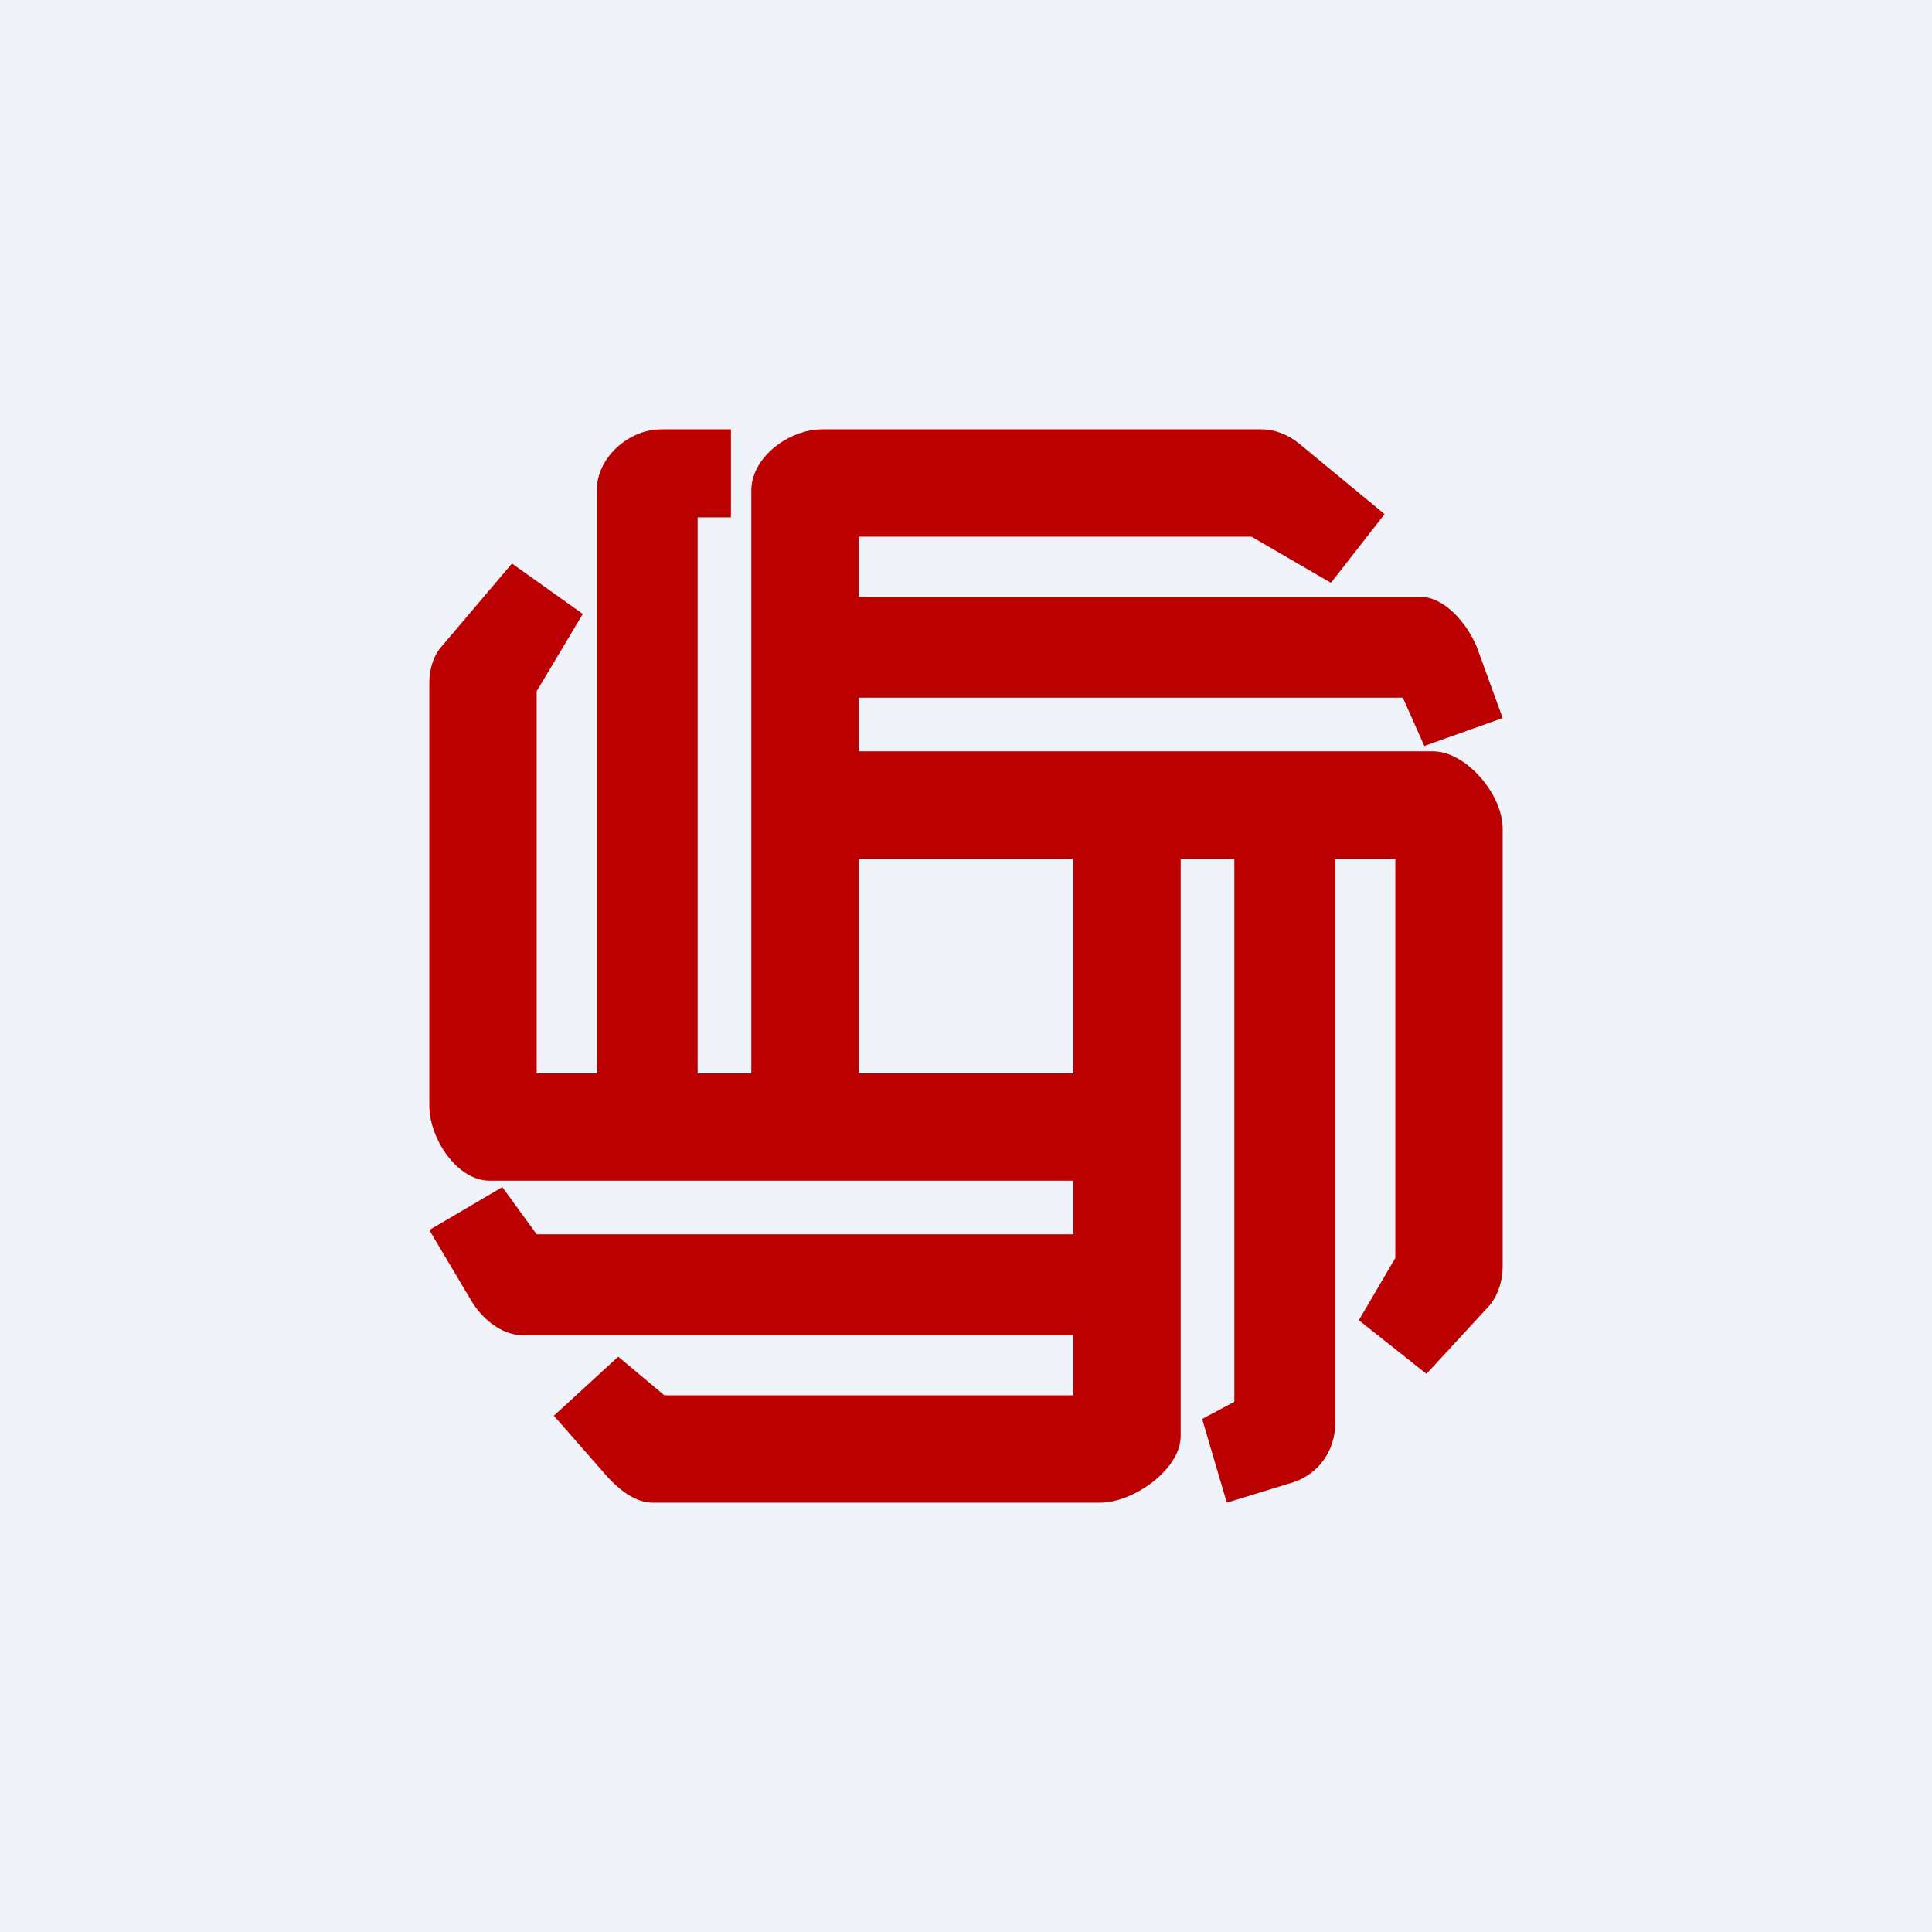 <!-- by TradingView --><svg width="18" height="18" viewBox="0 0 18 18" xmlns="http://www.w3.org/2000/svg"><path fill="#F0F3FA" d="M0 0h18v18H0z"/><path d="M5.56 4.57c0-.31.3-.57.6-.57h.65v.82H6.5V10H7V4.57c0-.31.35-.57.66-.57h4.09c.13 0 .25.05.35.13l.8.66-.5.64-.74-.43H8v.56h5.23c.23 0 .44.25.53.47l.24.66-.73.26-.2-.45H8V7h5.35c.31 0 .65.4.65.72v4.08c0 .13-.04.26-.12.36l-.59.64-.63-.5.34-.58V8h-.56v5.26c0 .25-.15.47-.39.55l-.62.19-.23-.78.3-.16V8H11v5.38c0 .31-.44.62-.75.62H6.08c-.16 0-.31-.12-.42-.24l-.5-.57.6-.55.43.36H10v-.56H4.87c-.2 0-.39-.16-.49-.34L4 11.46l.68-.4.32.44h5V11H4.56c-.3 0-.56-.39-.56-.7V6.36c0-.11.03-.23.1-.32l.67-.79.66.47-.43.72V10h.56V4.57ZM10 10V8H8v2h2Z" fill="#BA0000"/></svg>
